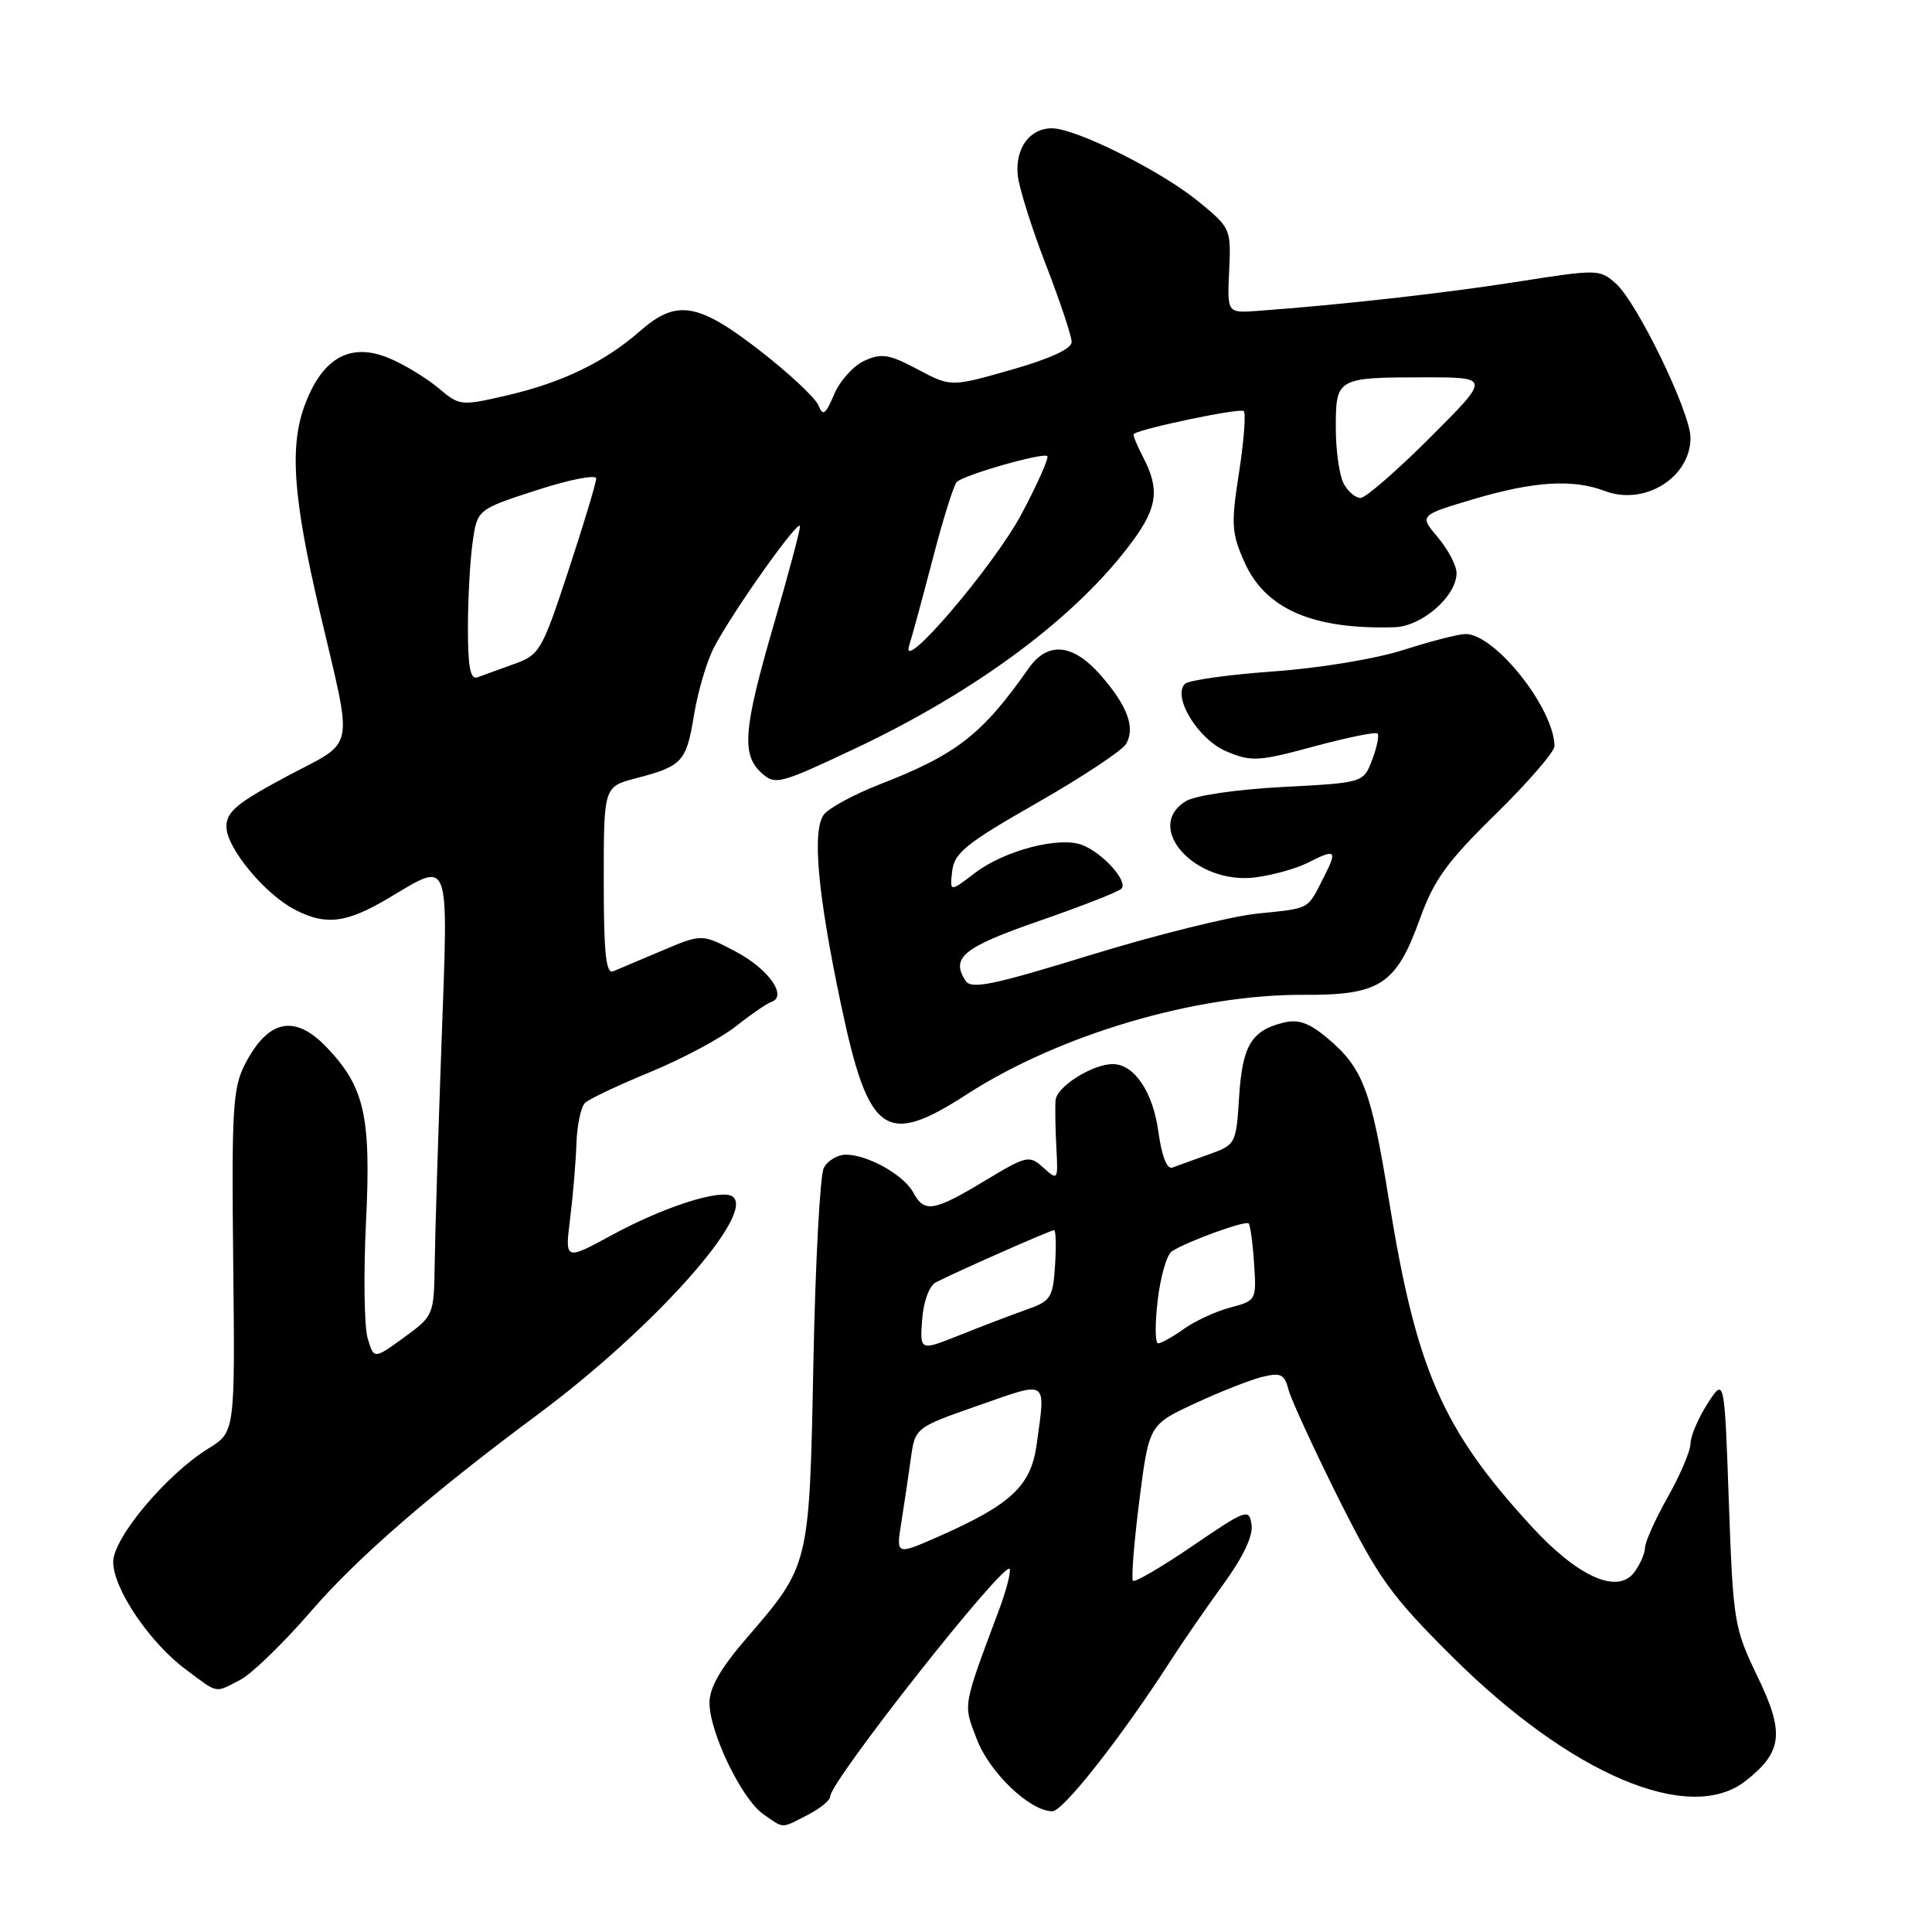 <?xml version="1.0" encoding="UTF-8" standalone="no"?>
<!DOCTYPE svg PUBLIC "-//W3C//DTD SVG 1.1//EN" "http://www.w3.org/Graphics/SVG/1.1/DTD/svg11.dtd" >
<svg xmlns="http://www.w3.org/2000/svg" xmlns:xlink="http://www.w3.org/1999/xlink" version="1.1" viewBox="0 0 256 256">
 <g >
 <path fill="currentColor"
d=" M 107.05 240.47 C 108.67 239.64 110.00 238.55 110.00 238.05 C 110.00 236.03 133.30 206.50 133.79 207.91 C 133.95 208.36 133.34 210.71 132.45 213.12 C 127.49 226.40 127.61 225.70 129.43 230.45 C 131.12 234.89 136.48 240.00 139.44 240.00 C 140.89 240.00 148.69 230.06 155.27 219.81 C 156.80 217.44 159.88 212.98 162.11 209.91 C 164.72 206.32 166.06 203.49 165.84 202.03 C 165.51 199.85 165.17 199.97 158.04 204.83 C 153.94 207.63 150.38 209.71 150.13 209.46 C 149.88 209.21 150.26 204.46 150.96 198.89 C 152.25 188.78 152.25 188.78 158.38 185.94 C 161.74 184.38 165.77 182.80 167.31 182.43 C 169.71 181.85 170.21 182.10 170.73 184.13 C 171.07 185.43 174.04 191.88 177.32 198.47 C 182.67 209.15 184.27 211.40 192.40 219.49 C 208.15 235.16 223.89 241.83 231.32 235.97 C 236.21 232.11 236.49 229.61 232.86 222.11 C 229.78 215.72 229.65 214.95 229.08 199.00 C 228.50 182.50 228.50 182.50 226.25 186.00 C 225.02 187.93 224.01 190.29 224.00 191.27 C 224.00 192.24 222.65 195.42 221.00 198.35 C 219.35 201.27 217.99 204.30 217.97 205.08 C 217.95 205.86 217.31 207.33 216.54 208.35 C 214.30 211.30 209.05 208.93 202.87 202.19 C 191.10 189.35 187.67 181.48 184.05 159.08 C 181.67 144.33 180.60 141.53 175.88 137.55 C 173.47 135.53 172.04 135.02 170.09 135.50 C 165.82 136.54 164.62 138.54 164.19 145.33 C 163.79 151.60 163.75 151.69 160.14 152.98 C 158.14 153.70 155.98 154.47 155.35 154.71 C 154.63 154.98 153.94 153.21 153.49 149.96 C 152.77 144.67 150.29 141.00 147.45 141.00 C 144.75 141.00 140.01 143.99 139.87 145.78 C 139.79 146.72 139.84 149.53 139.97 152.00 C 140.21 156.41 140.18 156.46 138.26 154.73 C 136.37 153.03 136.09 153.09 130.46 156.48 C 123.72 160.54 122.47 160.74 121.01 158.01 C 119.76 155.69 114.98 153.00 112.08 153.00 C 110.98 153.00 109.66 153.79 109.16 154.75 C 108.66 155.71 108.04 167.30 107.78 180.51 C 107.24 207.63 107.31 207.34 98.86 217.14 C 95.48 221.06 94.00 223.64 94.01 225.64 C 94.02 229.56 98.28 238.38 101.12 240.37 C 103.93 242.34 103.46 242.33 107.05 240.47 Z  M 31.85 222.58 C 33.36 221.80 37.57 217.71 41.20 213.51 C 47.32 206.43 57.08 197.95 71.25 187.43 C 86.66 175.99 100.38 160.59 97.01 158.51 C 95.42 157.52 87.91 159.94 81.18 163.60 C 74.85 167.04 74.85 167.04 75.54 161.51 C 75.92 158.47 76.30 153.98 76.38 151.53 C 76.46 149.07 76.98 146.65 77.52 146.14 C 78.06 145.62 81.97 143.77 86.21 142.03 C 90.45 140.28 95.53 137.56 97.51 135.99 C 99.49 134.42 101.60 132.97 102.19 132.77 C 104.40 132.03 101.87 128.42 97.52 126.11 C 93.01 123.73 93.01 123.73 87.76 125.95 C 84.87 127.18 81.94 128.41 81.25 128.70 C 80.29 129.09 80.00 126.33 80.00 116.73 C 80.00 104.24 80.00 104.24 84.25 103.13 C 90.41 101.53 90.95 100.94 91.96 94.75 C 92.46 91.67 93.64 87.65 94.59 85.83 C 97.01 81.13 106.00 68.47 106.00 69.75 C 106.00 70.34 104.43 76.24 102.50 82.86 C 98.50 96.62 98.23 99.99 100.90 102.41 C 102.72 104.06 103.28 103.91 113.25 99.21 C 129.61 91.49 142.84 81.59 150.15 71.60 C 153.37 67.20 153.66 64.79 151.48 60.60 C 150.64 59.01 150.08 57.61 150.23 57.50 C 151.22 56.76 164.36 54.02 164.80 54.47 C 165.11 54.77 164.82 58.44 164.18 62.61 C 163.11 69.44 163.18 70.63 164.88 74.45 C 167.64 80.70 173.97 83.45 184.80 83.11 C 188.43 82.99 193.00 78.99 193.00 75.93 C 193.00 74.95 191.89 72.83 190.53 71.21 C 188.05 68.28 188.05 68.28 195.28 66.13 C 203.24 63.77 208.43 63.45 212.65 65.06 C 217.91 67.06 224.00 63.27 224.00 58.01 C 224.00 54.66 216.95 40.10 214.10 37.56 C 211.98 35.67 211.66 35.67 201.21 37.31 C 191.62 38.83 177.59 40.40 166.56 41.20 C 162.61 41.48 162.61 41.48 162.87 35.86 C 163.13 30.33 163.07 30.19 158.79 26.69 C 153.85 22.64 142.55 17.00 139.37 17.00 C 136.42 17.00 134.49 19.68 134.86 23.26 C 135.04 24.91 136.71 30.23 138.59 35.09 C 140.47 39.95 142.00 44.55 142.00 45.32 C 142.00 46.22 139.10 47.55 134.00 49.00 C 126.00 51.28 126.00 51.28 121.59 48.94 C 117.81 46.93 116.80 46.77 114.54 47.80 C 113.09 48.46 111.28 50.46 110.53 52.25 C 109.39 54.94 109.03 55.19 108.46 53.73 C 108.08 52.76 104.60 49.50 100.72 46.48 C 92.47 40.08 89.64 39.62 84.78 43.89 C 80.14 47.96 74.50 50.69 67.23 52.38 C 61.04 53.81 60.91 53.80 58.07 51.40 C 56.48 50.07 53.56 48.30 51.58 47.47 C 46.49 45.34 42.80 47.34 40.45 53.50 C 38.33 59.04 38.81 65.85 42.36 81.00 C 46.83 100.04 47.25 97.95 38.01 102.87 C 31.41 106.39 30.00 107.56 30.00 109.54 C 30.00 112.33 35.07 118.47 39.10 120.55 C 43.19 122.66 45.89 122.33 51.50 119.00 C 59.78 114.09 59.41 113.06 58.50 138.25 C 58.06 150.49 57.65 163.61 57.60 167.42 C 57.50 174.29 57.47 174.35 53.52 177.23 C 49.54 180.12 49.54 180.12 48.71 177.31 C 48.26 175.76 48.16 168.81 48.50 161.86 C 49.18 147.89 48.31 144.02 43.26 138.75 C 39.04 134.35 35.53 135.08 32.47 141.00 C 30.85 144.12 30.68 146.94 30.90 167.12 C 31.15 189.75 31.15 189.75 27.62 191.93 C 22.06 195.36 15.00 203.77 15.00 206.96 C 15.00 210.50 19.80 217.62 24.60 221.20 C 29.00 224.48 28.39 224.37 31.85 222.58 Z  M 128.07 145.03 C 140.34 137.10 158.43 131.75 172.70 131.82 C 182.88 131.88 185.00 130.49 188.16 121.71 C 190.00 116.59 191.76 114.16 198.20 107.86 C 202.49 103.65 205.99 99.60 205.98 98.86 C 205.90 93.81 198.08 83.98 194.17 84.01 C 193.25 84.02 189.57 84.97 186.00 86.11 C 182.30 87.30 174.83 88.54 168.68 88.97 C 162.73 89.40 157.47 90.14 157.00 90.62 C 155.31 92.36 158.80 98.02 162.52 99.57 C 165.81 100.95 166.75 100.90 174.10 98.91 C 178.49 97.73 182.29 96.95 182.53 97.19 C 182.77 97.43 182.45 99.00 181.82 100.67 C 180.67 103.72 180.67 103.72 169.94 104.28 C 163.78 104.61 158.32 105.41 157.11 106.17 C 151.49 109.67 158.42 117.26 166.33 116.26 C 168.62 115.96 171.72 115.11 173.20 114.36 C 177.04 112.42 177.25 112.61 175.40 116.25 C 173.18 120.62 173.72 120.32 166.56 121.06 C 163.05 121.43 153.13 123.89 144.52 126.54 C 131.39 130.58 128.69 131.13 127.92 129.93 C 125.96 126.88 127.64 125.52 137.69 122.03 C 143.29 120.09 148.20 118.17 148.59 117.76 C 149.53 116.80 146.13 113.01 143.38 111.96 C 140.35 110.80 133.09 112.69 129.19 115.67 C 125.85 118.22 125.85 118.22 126.17 115.42 C 126.45 113.01 128.03 111.74 137.42 106.38 C 143.42 102.95 148.74 99.43 149.23 98.55 C 150.45 96.37 149.38 93.50 145.81 89.43 C 142.15 85.27 138.82 84.96 136.30 88.56 C 130.13 97.35 126.77 99.97 116.50 103.96 C 113.20 105.25 109.92 107.02 109.20 107.90 C 107.57 109.91 108.32 118.36 111.46 133.22 C 115.10 150.40 117.32 151.98 128.07 145.03 Z  M 119.42 201.80 C 119.80 199.43 120.36 195.63 120.68 193.33 C 121.25 189.17 121.25 189.17 129.62 186.24 C 139.01 182.96 138.56 182.65 137.36 191.42 C 136.61 196.87 133.99 199.34 124.56 203.51 C 118.73 206.09 118.73 206.09 119.42 201.80 Z  M 122.19 174.86 C 122.37 172.44 123.13 170.38 124.00 169.92 C 126.62 168.56 139.21 163.00 139.67 163.00 C 139.91 163.00 139.97 165.09 139.80 167.65 C 139.52 171.97 139.25 172.40 136.00 173.54 C 134.07 174.22 130.11 175.73 127.19 176.90 C 121.88 179.02 121.88 179.02 122.19 174.86 Z  M 153.40 172.29 C 153.77 169.15 154.61 166.23 155.28 165.80 C 157.36 164.47 165.02 161.69 165.45 162.11 C 165.67 162.33 166.00 164.72 166.17 167.42 C 166.50 172.27 166.46 172.34 163.04 173.25 C 161.13 173.75 158.36 175.03 156.88 176.08 C 155.40 177.14 153.86 178.00 153.46 178.00 C 153.05 178.00 153.03 175.43 153.40 172.29 Z  M 62.00 83.25 C 62.00 79.41 62.28 74.30 62.62 71.89 C 63.24 67.50 63.24 67.50 71.12 64.95 C 75.45 63.54 79.00 62.85 79.00 63.40 C 79.00 63.96 77.35 69.43 75.33 75.57 C 71.80 86.28 71.52 86.77 68.08 88.00 C 66.11 88.71 63.94 89.49 63.25 89.75 C 62.33 90.09 62.00 88.40 62.00 83.25 Z  M 120.48 85.50 C 120.84 84.40 122.24 79.23 123.60 74.02 C 124.95 68.80 126.39 64.23 126.78 63.86 C 127.80 62.90 138.25 59.92 138.77 60.44 C 139.01 60.68 137.47 64.14 135.35 68.12 C 131.69 75.01 119.10 89.72 120.48 85.50 Z  M 178.04 64.07 C 177.47 63.00 177.00 59.68 177.00 56.67 C 177.00 50.08 177.14 50.00 188.82 50.00 C 197.48 50.00 197.48 50.00 189.49 57.98 C 185.10 62.37 180.95 65.97 180.29 65.98 C 179.62 65.99 178.60 65.13 178.04 64.07 Z "/>
</g>
</svg>